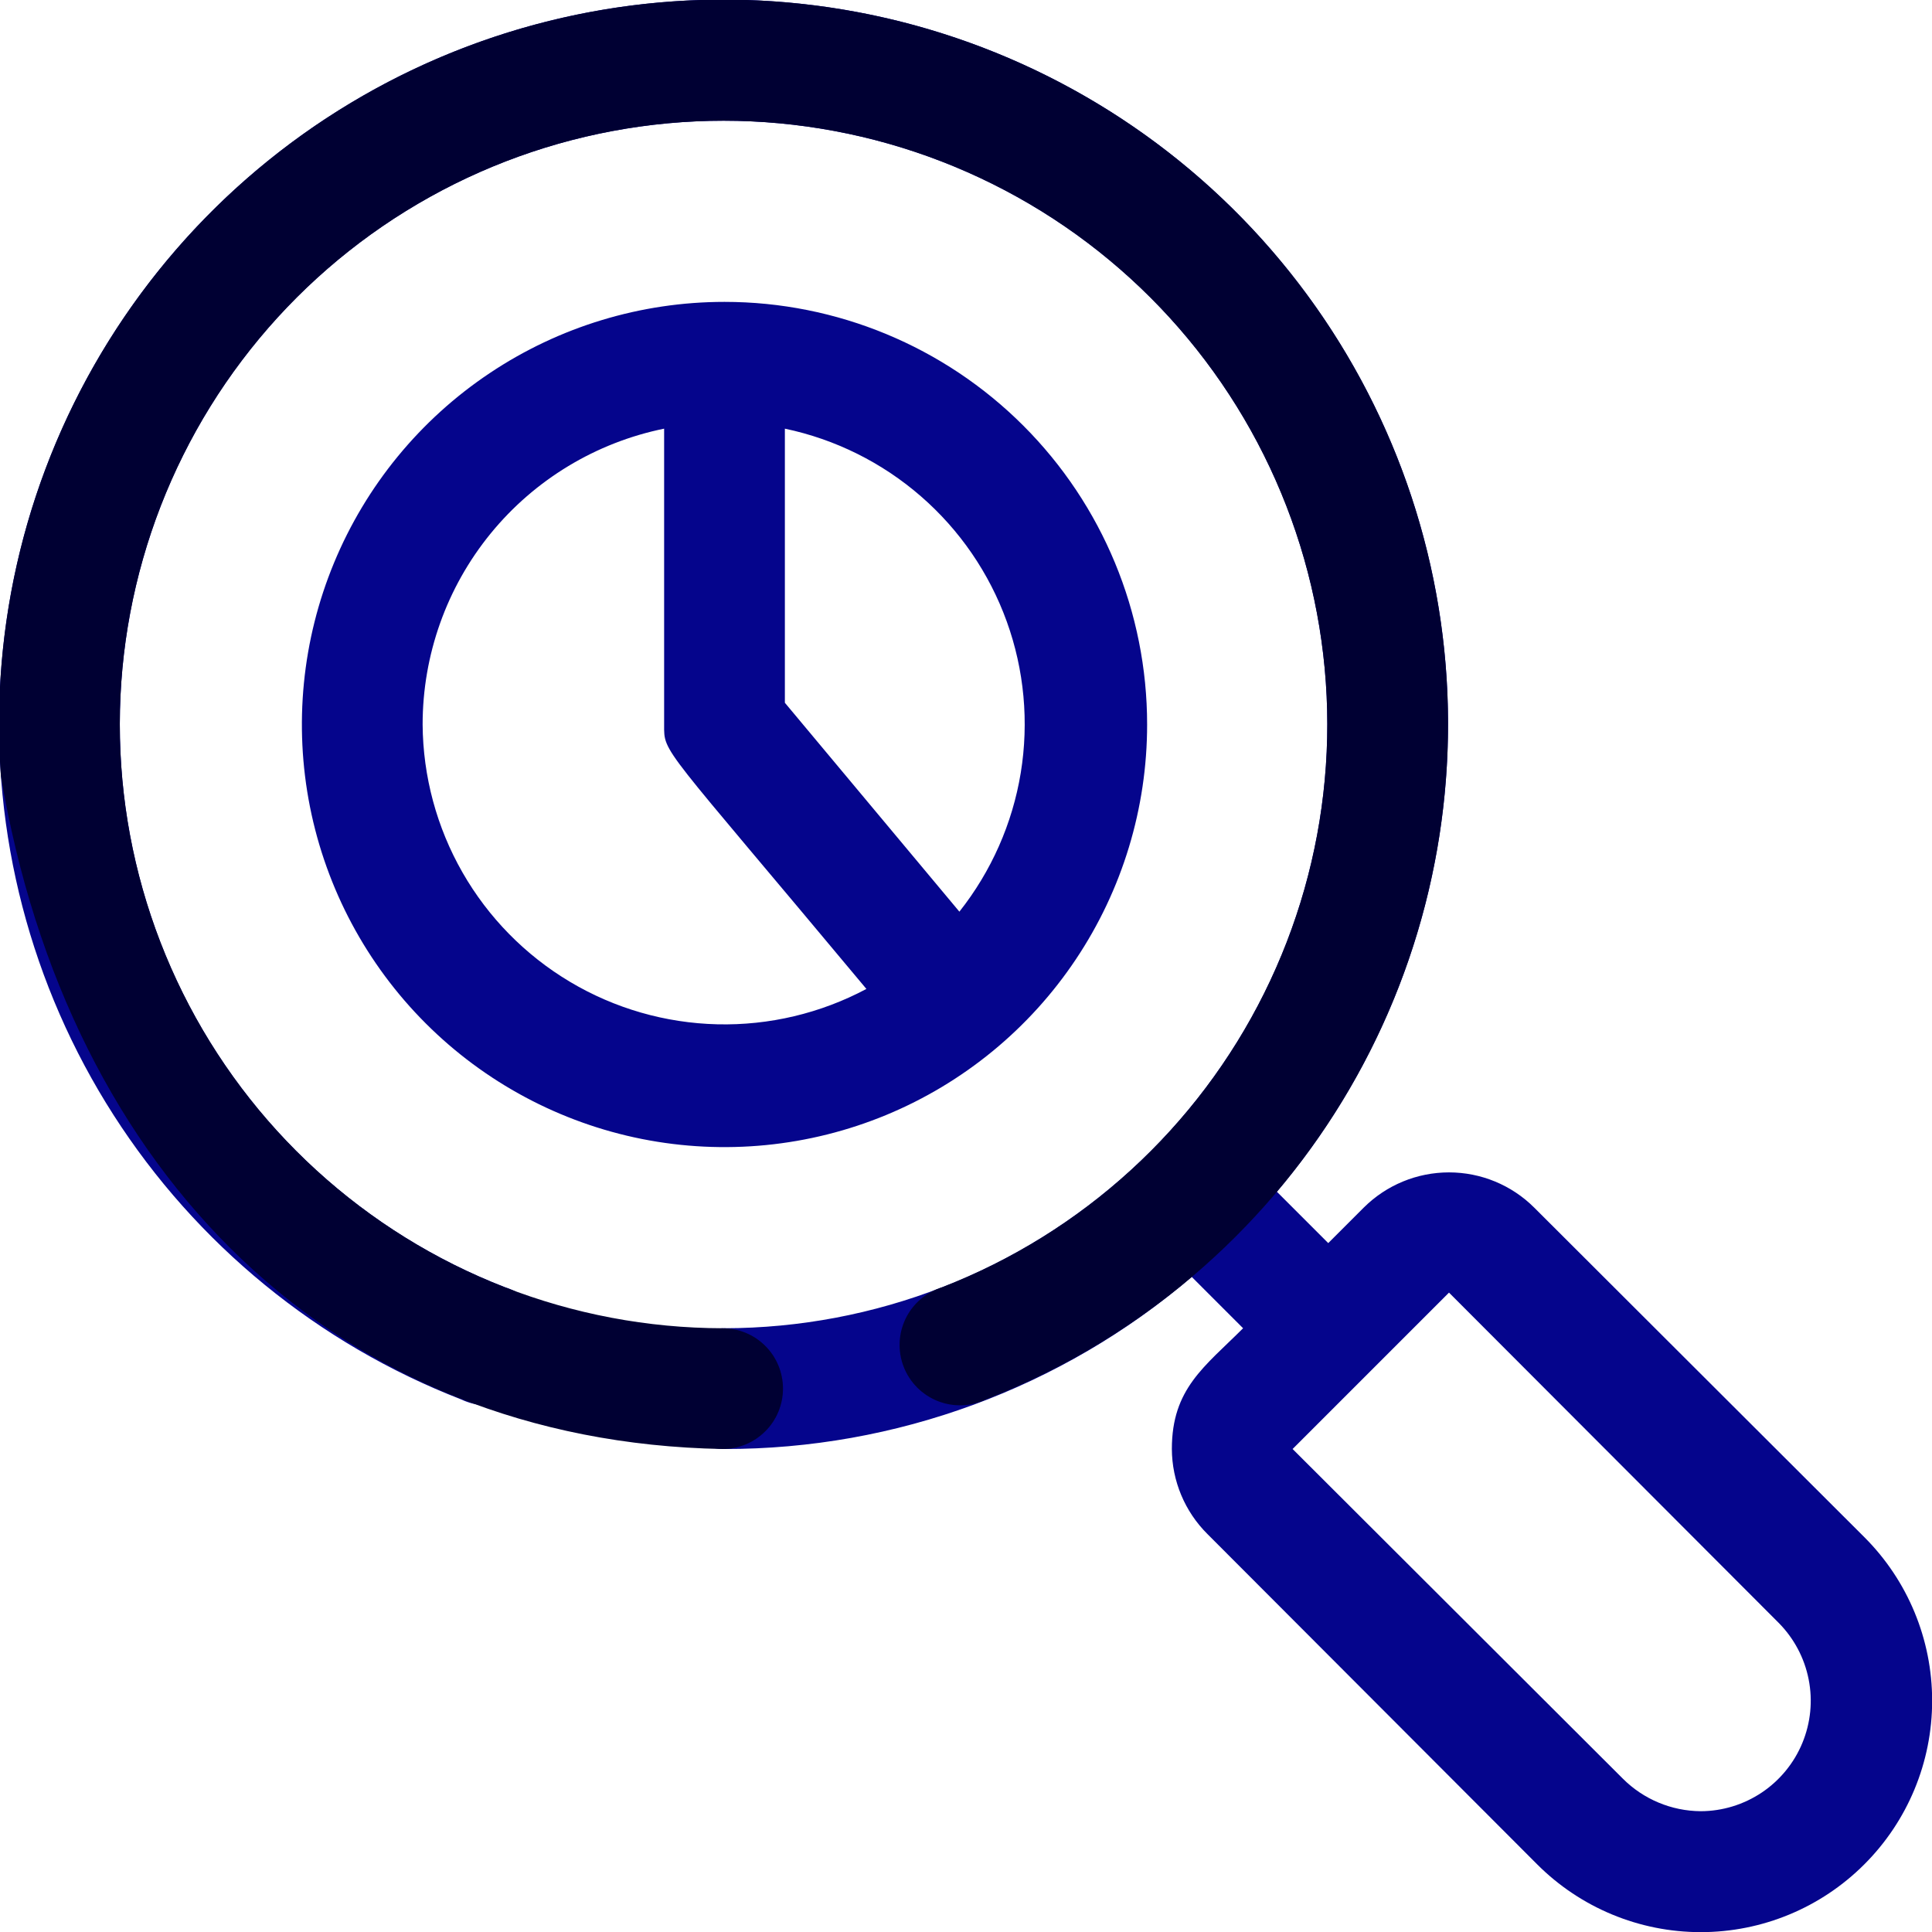 <svg width="40" height="40" viewBox="0 0 40 40" fill="none" xmlns="http://www.w3.org/2000/svg">
<rect x="0" y="0" width="40" height="40" fill="#808080" stroke="none"/>
<g clip-path="url(#clip0_5203_28524)">
<rect width="40" height="40" fill="white"/>
<path d="M15 6.25C13.269 6.25 11.578 6.763 10.139 7.725C8.7 8.686 7.578 10.053 6.916 11.652C6.254 13.25 6.081 15.01 6.418 16.707C6.756 18.404 7.589 19.963 8.813 21.187C10.037 22.411 11.596 23.244 13.293 23.582C14.99 23.919 16.75 23.746 18.349 23.084C19.947 22.422 21.314 21.3 22.275 19.861C23.237 18.422 23.75 16.731 23.75 15C23.75 12.679 22.828 10.454 21.187 8.813C19.546 7.172 17.321 6.25 15 6.25ZM8.75 15C8.75 13.559 9.247 12.162 10.158 11.046C11.069 9.93 12.338 9.163 13.75 8.875V15C13.75 15.613 13.662 15.35 17.938 20.475C16.988 20.98 15.925 21.233 14.85 21.207C13.774 21.181 12.724 20.878 11.8 20.327C10.877 19.777 10.11 18.997 9.576 18.064C9.042 17.131 8.757 16.075 8.75 15ZM19.863 18.875L16.25 14.55V8.875C17.293 9.094 18.262 9.576 19.066 10.275C19.87 10.973 20.482 11.866 20.844 12.868C21.206 13.87 21.305 14.948 21.134 15.999C20.962 17.05 20.524 18.04 19.863 18.875Z" fill="#05058C"/>
<path d="M38.599 31.825L31.762 25C31.294 24.534 30.66 24.273 30 24.273C29.339 24.273 28.706 24.534 28.237 25L27.5 25.737L26.437 24.674C28.489 22.247 29.716 19.23 29.942 16.059C30.169 12.889 29.382 9.729 27.695 7.034C26.009 4.34 23.51 2.251 20.56 1.068C17.609 -0.114 14.36 -0.328 11.279 0.456C8.199 1.24 5.447 2.983 3.422 5.432C1.396 7.882 0.2 10.911 0.008 14.084C-0.184 17.257 0.636 20.409 2.351 23.085C4.066 25.761 6.587 27.824 9.55 28.974C9.705 29.048 9.874 29.089 10.046 29.095C10.217 29.1 10.389 29.07 10.548 29.007C10.708 28.943 10.853 28.847 10.974 28.725C11.095 28.603 11.19 28.457 11.252 28.297C11.314 28.136 11.342 27.965 11.335 27.793C11.328 27.621 11.285 27.453 11.21 27.298C11.134 27.144 11.028 27.006 10.897 26.895C10.767 26.783 10.614 26.7 10.45 26.649C7.547 25.521 5.171 23.349 3.785 20.561C2.4 17.772 2.106 14.566 2.96 11.572C3.814 8.577 5.754 6.009 8.402 4.37C11.05 2.732 14.215 2.14 17.276 2.712C20.337 3.284 23.074 4.978 24.952 7.462C26.83 9.946 27.713 13.042 27.428 16.143C27.143 19.244 25.711 22.127 23.412 24.227C21.114 26.328 18.113 27.495 14.999 27.5C14.668 27.5 14.35 27.631 14.116 27.866C13.881 28.1 13.749 28.418 13.749 28.75C13.749 29.081 13.881 29.399 14.116 29.633C14.35 29.868 14.668 30 14.999 30C18.546 30.005 21.978 28.741 24.674 26.437L25.737 27.5C24.937 28.299 24.262 28.75 24.262 30C24.265 30.662 24.53 31.295 25 31.762L31.825 38.599C32.723 39.498 33.941 40.003 35.212 40.003C36.483 40.003 37.701 39.498 38.599 38.599C39.498 37.701 40.003 36.483 40.003 35.212C40.003 33.941 39.498 32.723 38.599 31.825ZM35.212 37.499C34.607 37.495 34.027 37.253 33.599 36.825L26.762 30L30 26.762L36.825 33.599C37.142 33.919 37.359 34.326 37.446 34.769C37.534 35.211 37.488 35.669 37.316 36.086C37.144 36.503 36.852 36.859 36.478 37.111C36.103 37.362 35.663 37.498 35.212 37.499Z" fill="#05058C"/>
<path d="M0.018 16.059C-0.208 12.889 0.579 9.729 2.266 7.034C3.952 4.34 6.451 2.251 9.401 1.068C12.352 -0.114 15.601 -0.328 18.682 0.456C21.762 1.24 24.514 2.983 26.539 5.432C28.565 7.882 29.761 10.911 29.953 14.084C30.145 17.257 29.325 20.409 27.61 23.085C25.895 25.761 23.374 27.824 20.411 28.974C20.256 29.048 20.087 29.089 19.915 29.095C19.743 29.1 19.572 29.07 19.413 29.007C19.253 28.943 19.108 28.847 18.987 28.725C18.866 28.603 18.771 28.457 18.709 28.297C18.647 28.136 18.619 27.965 18.626 27.793C18.633 27.621 18.676 27.453 18.751 27.298C18.826 27.144 18.933 27.006 19.064 26.895C19.194 26.783 19.347 26.7 19.511 26.649C22.414 25.521 24.79 23.349 26.175 20.561C27.561 17.772 27.855 14.566 27.001 11.572C26.147 8.577 24.206 6.009 21.558 4.37C18.91 2.732 15.746 2.14 12.685 2.712C9.624 3.284 6.887 4.978 5.009 7.462C3.131 9.946 2.248 13.042 2.533 16.143C2.818 19.244 4.25 22.127 6.549 24.227C8.847 26.328 11.847 27.495 14.961 27.5C15.293 27.5 15.611 27.631 15.845 27.866C16.08 28.1 16.211 28.418 16.211 28.75C16.211 29.081 16.08 29.399 15.845 29.633C15.611 29.868 15.293 30 14.961 30C6.969 29.852 1.408 24.341 0.018 16.059Z" fill="#000033"/>
</g>
<defs>
<clipPath id="clip0_5203_28524">
<rect width="40" height="40" fill="white"/>
</clipPath>
</defs>
</svg>

